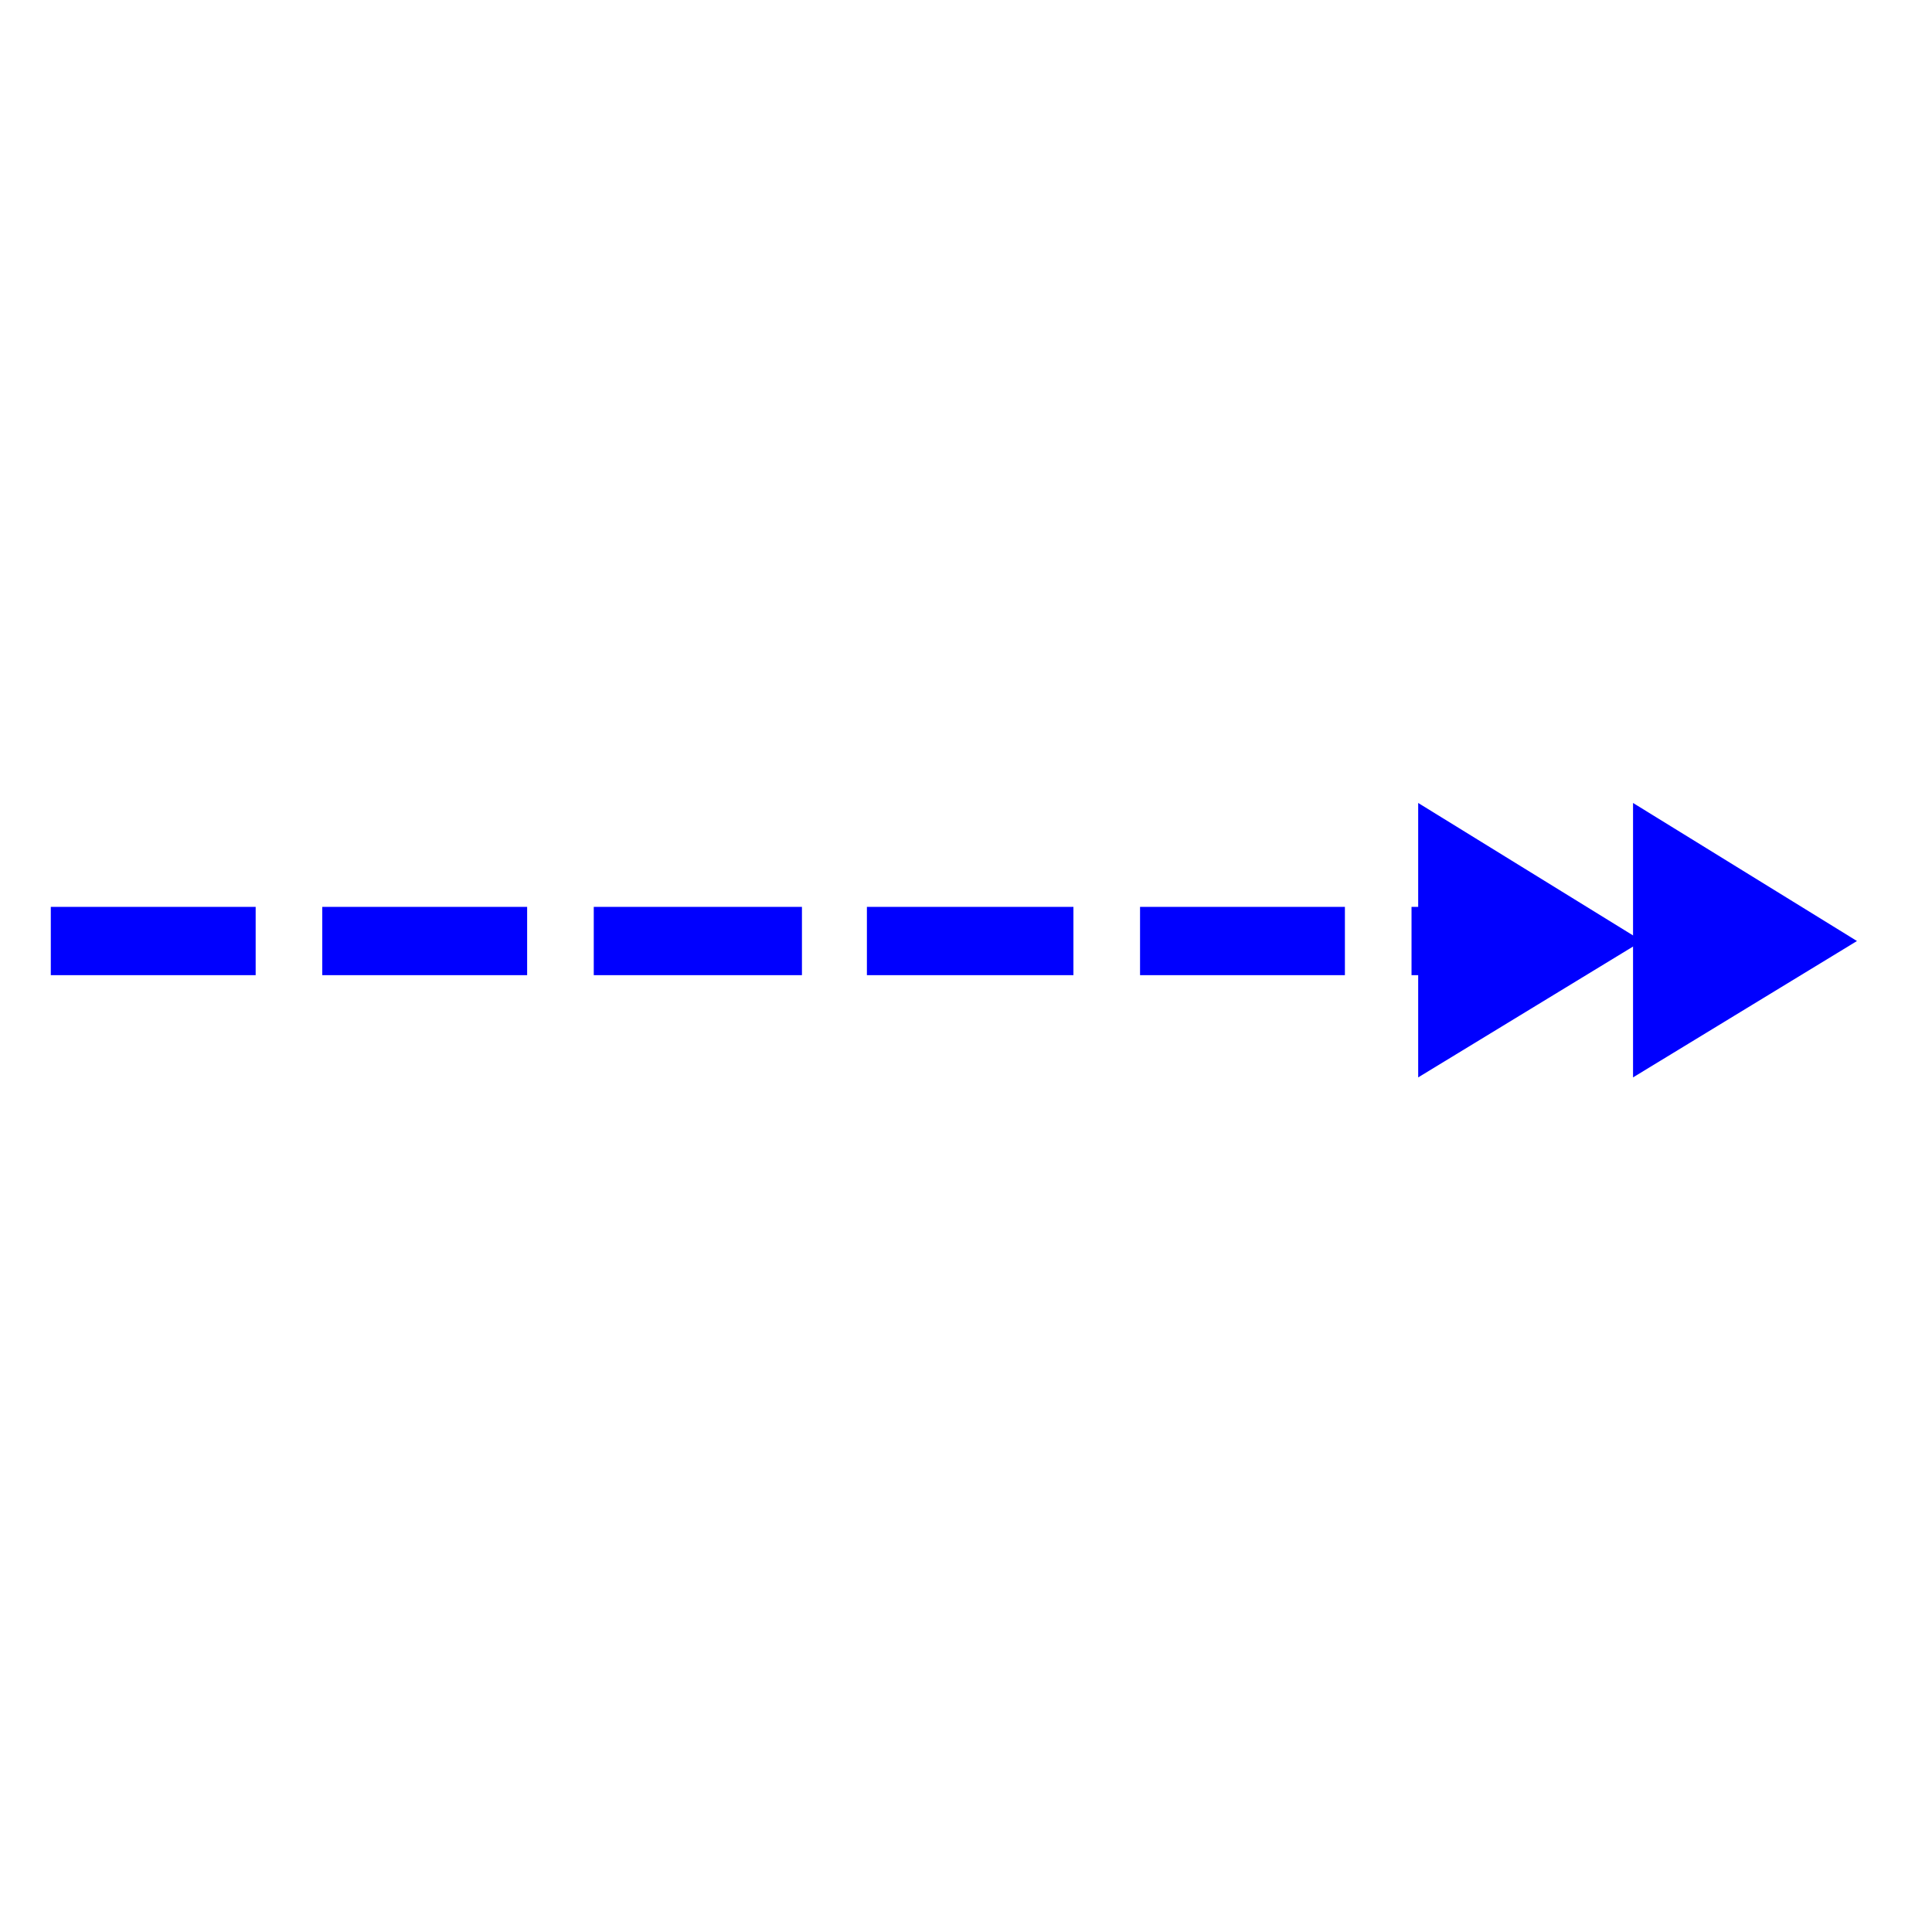 <?xml version="1.0" encoding="UTF-8"?>

<svg version="1.2" width="150px" height="150px" viewBox="0 0 1160 1160" xmlns="http://www.w3.org/2000/svg" xmlns:xlink="http://www.w3.org/1999/xlink">
 <g visibility="visible" id="MasterSlide_1_Standard">
  <g id="Drawing_1">
  <path fill="rgb(0,0,255)" stroke="rgb(0,0,255)" d="M 31,545 L 153,545 153,585 31,585 31,545 Z M 194,545 L 316,545 316,585 194,585 194,545 Z M 357,545 L 481,545 481,585 357,585 357,545 Z M 521,545 L 644,545 644,585 521,585 521,545 Z M 685,545 L 807,545 807,585 685,585 685,545 Z M 848,545 L 885,545 885,585 848,585 848,545 Z"/>
  <path fill="rgb(0,0,255)" stroke="none" d="M 983,488 L 1110,565 983,642 Z"/>
  <path fill="rgb(0,0,255)" stroke="rgb(0,0,255)" d="M 981,483 L 1114,565 981,646 981,483 Z M 985,642 L 982,640 1109,563 1109,567 982,489 985,488 985,642 Z"/>
  <path fill="rgb(0,0,255)" stroke="none" d="M 853,488 L 981,565 853,642 Z"/>
  <path fill="rgb(0,0,255)" stroke="rgb(0,0,255)" d="M 852,483 L 985,565 852,646 852,483 Z M 856,642 L 853,640 979,563 979,567 853,489 856,488 856,642 Z"/>
  </g>
 </g>
</svg>